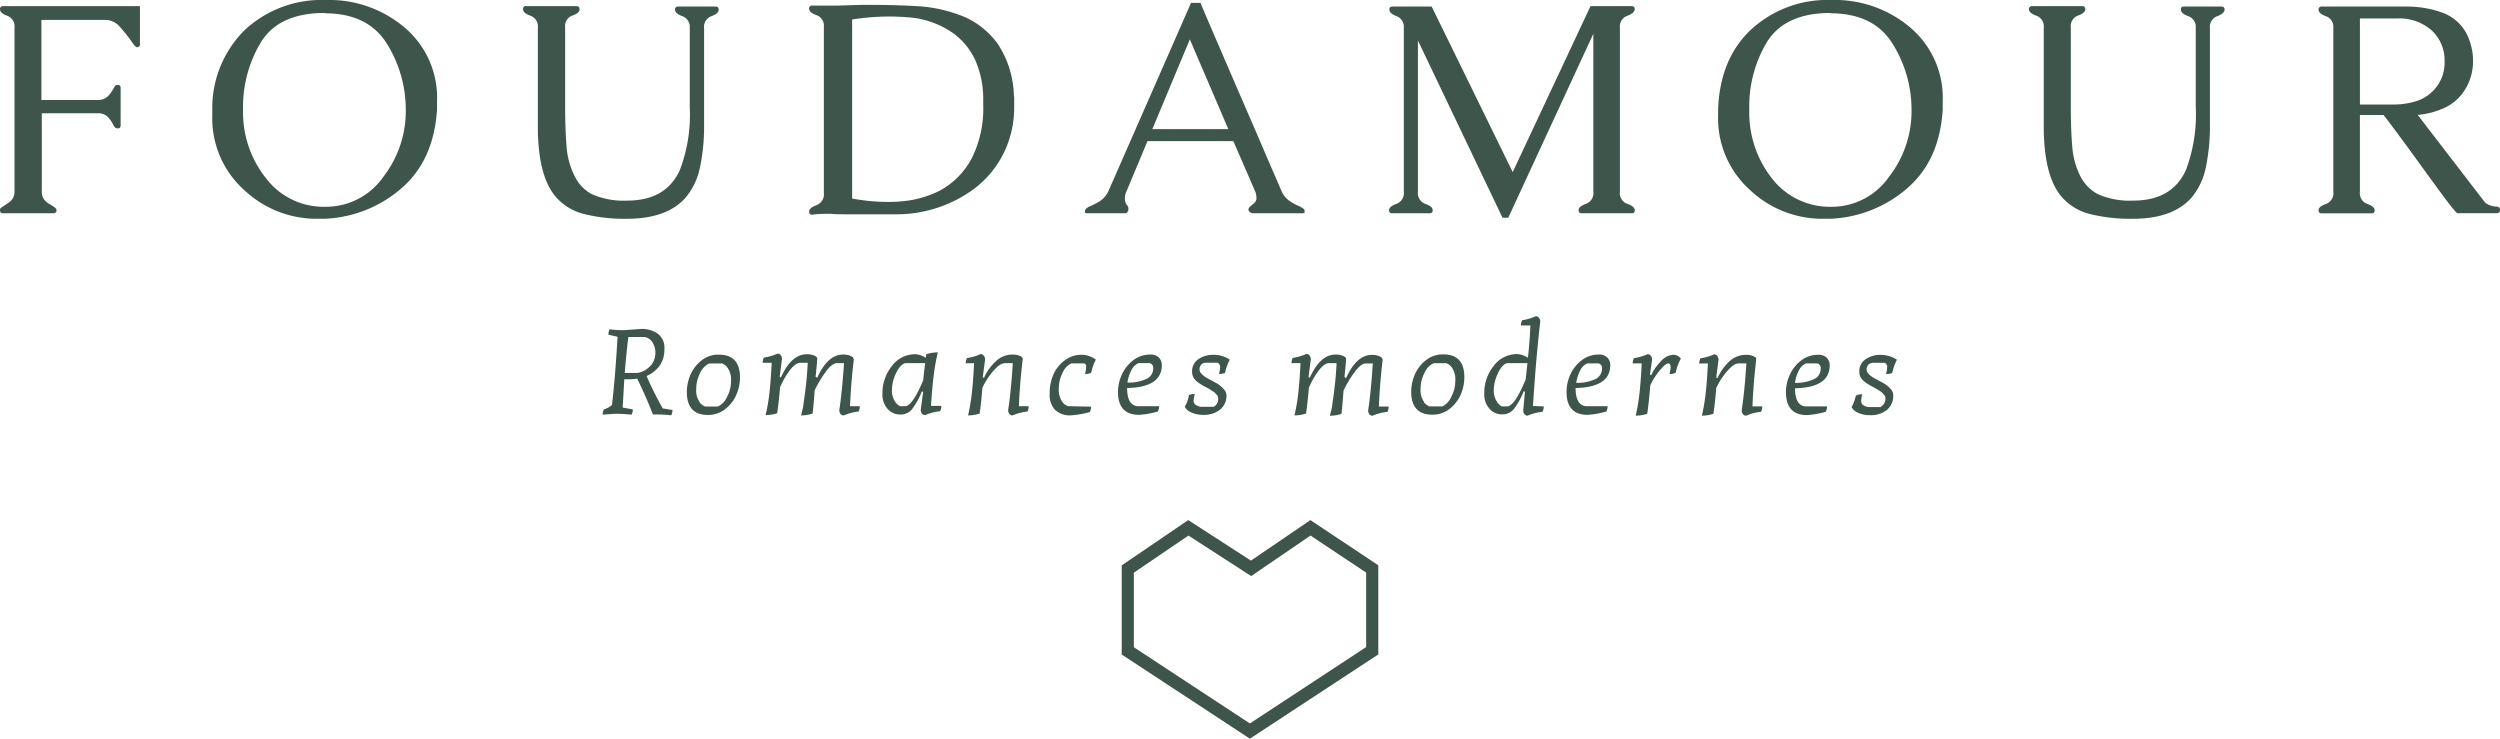 <svg xmlns="http://www.w3.org/2000/svg" viewBox="0 0 308.55 91.17"><defs><style>.cls-1{fill:#3e554c;}</style></defs><title>Footer-Logo-Foudamour</title><g id="Layer_2" data-name="Layer 2"><g id="Layer_1-2" data-name="Layer 1"><path class="cls-1" d="M154.26,91.17,138.44,80.78v-11l8.21-5.59,7.74,5,7.34-5,8.38,5.58v11L154.26,91.17ZM139.94,79.88l14.32,9.41,14.35-9.43V70.67l-6.87-4.57-7.32,5-7.74-5-6.74,4.58v9.17Z"/><path class="cls-1" d="M.35,26.32c-.23,0-.35-.13-.35-.38s.13-.3.38-.46L1,25.06a1.84,1.84,0,0,0,.61-.63,1.74,1.74,0,0,0,.18-.77V3.44a1.4,1.4,0,0,0-.91-1.5C.3,1.73,0,1.46,0,1.15A.34.34,0,0,1,.38.76H17.27V5.44a.33.33,0,0,1-.38.38c-.12,0-.34-.24-.67-.72a18,18,0,0,0-1.58-1.95,2.32,2.32,0,0,0-1.75-.69H5.11v9.88h7.05a1.74,1.74,0,0,0,1.35-.67,5,5,0,0,0,.53-.8c.13-.27.29-.4.49-.4s.36.12.36.38v4.62c0,.26-.12.38-.36.38s-.41-.15-.56-.46a3.87,3.87,0,0,0-.61-.9,1.64,1.64,0,0,0-1.2-.51h-7v9.68a1.62,1.62,0,0,0,.24.89,1.89,1.89,0,0,0,.55.54l.6.37q.42.25.42.48a.63.63,0,0,1,0,.16.39.39,0,0,1-.35.22Z"/><path class="cls-1" d="M40.07,0h.18a14.37,14.37,0,0,1,9.92,3.6,11.33,11.33,0,0,1,3.77,8.89c0,.32,0,.66,0,1q-.39,6.26-4.35,9.71A15.35,15.35,0,0,1,40,27H39.2a13,13,0,0,1-9-3.49,11.91,11.91,0,0,1-4-9.34c0-.22,0-.43,0-.65a13.55,13.55,0,0,1,4-9.81A13.89,13.89,0,0,1,40.07,0Zm0,1.6c-3.72,0-6.33,1.19-7.81,3.52A15.43,15.43,0,0,0,30,13.54,13,13,0,0,0,32.83,22a8.92,8.92,0,0,0,7.24,3.52h.09a8.62,8.62,0,0,0,7.16-3.71,13.22,13.22,0,0,0,2.76-8.12v-.11a15.36,15.36,0,0,0-2.36-8.23c-1.56-2.47-4.1-3.71-7.65-3.71Z"/><path class="cls-1" d="M66.38,15.62V3.42a1.39,1.39,0,0,0-.91-1.48c-.6-.21-.91-.48-.91-.79A.34.34,0,0,1,65,.76h6.17q.36,0,.36.39c0,.31-.3.57-.89.77a1.36,1.36,0,0,0-.89,1.47V13.2c0,1.85.06,3.5.18,4.93a9.55,9.55,0,0,0,1,3.62A4.93,4.93,0,0,0,73.12,24a9.82,9.82,0,0,0,4.28.76q4.8,0,6.51-3.78a19.19,19.19,0,0,0,1.22-7.77V3.44A1.4,1.4,0,0,0,84.22,2c-.6-.22-.91-.49-.91-.8a.34.34,0,0,1,.38-.39h4.65q.36,0,.36.39c0,.31-.3.58-.9.8a1.4,1.4,0,0,0-.9,1.49V15.62a24.49,24.49,0,0,1-.5,5,8.48,8.48,0,0,1-1.78,3.77Q82.31,27,77.4,27a20.77,20.77,0,0,1-5.3-.58,6.78,6.78,0,0,1-3.49-2.11c-1.49-1.72-2.23-4.62-2.23-8.72Z"/><path class="cls-1" d="M125.17,11.92q0,.6,0,1.17a12.78,12.78,0,0,1-1.11,5.42,12.42,12.42,0,0,1-3.75,4.73,16.15,16.15,0,0,1-9.93,3.21H109l-2,0h-2.13c-1,0-1.77,0-2.3-.06h-.43c-.49,0-1.12,0-1.9.11-.25,0-.38-.13-.38-.4s.31-.56.91-.78a1.42,1.42,0,0,0,.91-1.51V3.35a1.38,1.38,0,0,0-.91-1.48c-.6-.22-.91-.48-.91-.8a.34.34,0,0,1,.38-.38l1.55,0,1.57,0,3-.09h1.08c1.85,0,3.72.05,5.6.15a17.9,17.9,0,0,1,6,1.34,10.08,10.08,0,0,1,4.17,3.42,12.26,12.26,0,0,1,1.93,6.41Zm-20-9.5V24.5a23.65,23.65,0,0,0,4.33.42c.53,0,1.06,0,1.57-.06A12.57,12.57,0,0,0,116,23.52a9.57,9.57,0,0,0,4-4.12,13.78,13.78,0,0,0,1.35-6.48v-.6a11.92,11.92,0,0,0-1-4.94,8.62,8.62,0,0,0-2.58-3.19A11,11,0,0,0,112,2.13c-.77-.06-1.54-.09-2.32-.09a29,29,0,0,0-4.58.38Z"/><path class="cls-1" d="M148.16.35q.9,2.15,2.25,5.26c.89,2.07,1.81,4.21,2.76,6.4s1.88,4.33,2.77,6.41,1.65,3.82,2.26,5.24a2.8,2.8,0,0,0,1.08,1.22,5.73,5.73,0,0,0,.83.46,4.94,4.94,0,0,1,.66.34.71.71,0,0,1,.24.26.35.35,0,0,1,0,.14.35.35,0,0,1,0,.13.23.23,0,0,1-.22.11h-6.15a.62.62,0,0,1-.33-.11.54.54,0,0,1-.22-.27.3.3,0,0,1,0-.11.51.51,0,0,1,.22-.35,5,5,0,0,1,.4-.34,1.06,1.06,0,0,0,.35-.5.8.8,0,0,0,0-.32,1.8,1.8,0,0,0-.14-.68l-2.7-6.22H141.62l-1.3,3.12c-.43,1-.86,2.07-1.3,3.1a1.88,1.88,0,0,0-.18.66,2.11,2.11,0,0,0,0,.25,1.29,1.29,0,0,0,.05.35.89.89,0,0,0,.19.39,1.14,1.14,0,0,1,.18.32c0,.1,0,.16,0,.2a.38.38,0,0,1,0,.13c-.08.25-.22.38-.4.38h-4.7a.28.28,0,0,1-.25-.11.25.25,0,0,0,0-.09.65.65,0,0,1,0-.18,1.22,1.22,0,0,1,.62-.48l.59-.28a6.25,6.25,0,0,0,.65-.37,3,3,0,0,0,1-1.15L147,.35Zm3.44,15.59L146.85,4.86l-2.32,5.55-2.31,5.53Z"/><path class="cls-1" d="M199.93,3.44V23.66a1.4,1.4,0,0,0,.91,1.5c.62.22.92.47.92.78a.33.33,0,0,1-.38.38h-6.17a.34.34,0,0,1-.38-.38c0-.31.3-.56.91-.78a1.4,1.4,0,0,0,.91-1.5V4.17l-10.5,22.7h-.71L175,5V23.66a1.41,1.41,0,0,0,.91,1.5c.61.22.91.47.91.78a.33.33,0,0,1-.38.38h-4.62a.33.33,0,0,1-.38-.38c0-.31.3-.56.91-.78a1.41,1.41,0,0,0,.91-1.5V3.44A1.41,1.41,0,0,0,172.39,2c-.61-.22-.91-.49-.91-.8s.12-.39.38-.39h4.84l10,20.43L196.3.76h5.08c.26,0,.38.13.38.39s-.3.58-.92.8a1.4,1.4,0,0,0-.91,1.49Z"/><path class="cls-1" d="M225.93,0h.18A14.37,14.37,0,0,1,236,3.6a11.36,11.36,0,0,1,3.77,8.89c0,.32,0,.66,0,1q-.37,6.26-4.34,9.71A15.41,15.41,0,0,1,225.89,27h-.84a13,13,0,0,1-9-3.49,11.92,11.92,0,0,1-4-9.34c0-.22,0-.43,0-.65q.22-6.21,4-9.81A13.87,13.87,0,0,1,225.93,0Zm0,1.6c-3.73,0-6.33,1.19-7.81,3.52a15.43,15.43,0,0,0-2.22,8.42A13.09,13.09,0,0,0,218.68,22a9,9,0,0,0,7.25,3.52H226a8.61,8.61,0,0,0,7.15-3.71,13.17,13.17,0,0,0,2.77-8.12v-.11a15.29,15.29,0,0,0-2.37-8.23q-2.32-3.7-7.64-3.71Z"/><path class="cls-1" d="M252.24,15.62V3.42a1.39,1.39,0,0,0-.91-1.48c-.61-.21-.91-.48-.91-.79a.34.34,0,0,1,.38-.39H257c.25,0,.37.13.37.39s-.3.57-.9.77a1.37,1.37,0,0,0-.89,1.47V13.2c0,1.85.06,3.5.18,4.93a9.74,9.74,0,0,0,1,3.62A5,5,0,0,0,259,24a9.77,9.77,0,0,0,4.27.76q4.81,0,6.52-3.78A19.36,19.36,0,0,0,271,13.2V3.44A1.4,1.4,0,0,0,270.08,2c-.61-.22-.91-.49-.91-.8s.12-.39.38-.39h4.64c.24,0,.37.13.37.39s-.3.58-.91.8a1.4,1.4,0,0,0-.9,1.49V15.62a24.49,24.49,0,0,1-.5,5,8.46,8.46,0,0,1-1.77,3.77Q268.17,27,263.25,27a20.69,20.69,0,0,1-5.29-.58,6.85,6.85,0,0,1-3.5-2.11c-1.48-1.72-2.22-4.62-2.22-8.72Z"/><path class="cls-1" d="M306.71,25a2.37,2.37,0,0,0,1.33.49c.34,0,.51.16.51.38v.06c0,.25-.17.38-.38.38h-4.86c-.11,0-.52-.47-1.24-1.42s-1.55-2.08-2.5-3.39-1.91-2.65-2.91-4-1.82-2.47-2.49-3.31h-2.91v9.48a1.4,1.4,0,0,0,.91,1.5c.6.22.91.47.91.78a.33.33,0,0,1-.37.38h-6.17a.34.34,0,0,1-.38-.38c0-.31.3-.56.91-.78a1.4,1.4,0,0,0,.91-1.5V3.44A1.4,1.4,0,0,0,287.07,2c-.61-.22-.91-.49-.91-.8a.34.34,0,0,1,.38-.39h10.74a12.76,12.76,0,0,1,3.92.67A5.53,5.53,0,0,1,304.34,4a7.39,7.39,0,0,1,.88,3.72A6.55,6.55,0,0,1,304,11.41a5.77,5.77,0,0,1-2.54,2,9.54,9.54,0,0,1-3.07.77L306.71,25ZM291.26,2.28V12.9h4.22a9.46,9.46,0,0,0,2.55-.36,5,5,0,0,0,2.22-1.29,4.93,4.93,0,0,0,1.46-3.71,5,5,0,0,0-1.52-3.72,6,6,0,0,0-4.35-1.54Z"/><path class="cls-1" d="M81.8,50.41a41.87,41.87,0,0,1-2-4,3.86,3.86,0,0,0,1.61-1.27A3.5,3.5,0,0,0,82,43.05a2.15,2.15,0,0,0-.8-1.85,3.41,3.41,0,0,0-2.11-.6l-2.07.15c-.37,0-1,0-1.77-.11a1.37,1.37,0,0,0-.16.66l1.13.27c-.2,3.38-.42,6.18-.69,8.41a2.75,2.75,0,0,1-1,.55,1.44,1.44,0,0,0-.15.65l1.44-.11c.38,0,1.08,0,2.13.11a1.44,1.44,0,0,0,.15-.65l-1.25-.23.2-3.49h.59a5.38,5.38,0,0,0,1-.08q1.13,2.3,1.94,4.42c.66,0,1.41,0,2.26.11A1.49,1.49,0,0,0,83,50.6l-1.18-.19Zm-1.53-5.26a2.69,2.69,0,0,1-1.61.88H77.11c.09-1.22.23-2.7.44-4.44h2a1.44,1.44,0,0,1,1,.7,2.41,2.41,0,0,1,.34,1.22,2.48,2.48,0,0,1-.59,1.64Zm6.06,4.44a2.41,2.41,0,0,1-.4-1.56,4.32,4.32,0,0,1,.48-2,2.3,2.3,0,0,1,1.13-1.17H89l.13,0a1.46,1.46,0,0,1,.66.52,2.59,2.59,0,0,1,.43,1.7A4,4,0,0,1,89.72,49a2.28,2.28,0,0,1-1.12,1.17H87.14l-.12,0a1.62,1.62,0,0,1-.69-.54Zm5-3c0-1.88-.87-2.82-2.6-2.82a3.33,3.33,0,0,0-2.18.74,4.57,4.57,0,0,0-1.35,1.78,5.32,5.32,0,0,0-.43,2.09c0,1.88.86,2.83,2.59,2.83a3.34,3.34,0,0,0,2.18-.75,4.35,4.35,0,0,0,1.35-1.77,5.38,5.38,0,0,0,.44-2.1Zm9.49,0-.16-.1c.13-1.17.19-1.89.2-2.17l0-.15a.8.8,0,0,0-.4-.3,2.2,2.2,0,0,0-.89-.15c-1.29,0-2.35,1-3.19,2.87l-.15-.1.28-2.17a.72.72,0,0,0-.16-.49.49.49,0,0,0-.38-.19,6.4,6.4,0,0,1-1.69.49,1.44,1.44,0,0,0-.15.65h1.11c-.09,1.8-.2,3.16-.32,4.07a21.56,21.56,0,0,1-.43,2.38,4.59,4.59,0,0,0,1.43-.23c.13-.87.25-1.93.35-3.18a10,10,0,0,1,1.21-2.12c.46-.61.89-.92,1.28-.92h.93a45.77,45.77,0,0,1-.52,5c0,.32-.14.81-.3,1.49a4.57,4.57,0,0,0,1.42-.23c.06-.42.15-1.38.26-2.87a13.47,13.47,0,0,1,1.37-2.29c.52-.71,1-1.06,1.32-1.06h.93q-.25,3.65-.58,5.77a.69.69,0,0,0,.16.51.47.47,0,0,0,.38.17,6.45,6.45,0,0,1,1.84-.48,1.49,1.49,0,0,0,.15-.66h-1.21q.12-2.83.47-5.77l-.06-.15c0-.1-.16-.2-.38-.3a2.22,2.22,0,0,0-.9-.15c-1.28,0-2.34,1-3.18,2.87Zm14.08,3.5c.13-1.82.25-3.18.38-4.08a24.11,24.11,0,0,1,.47-2.52,4.79,4.79,0,0,0-1.44.23c0,.11,0,.25-.06.44a2.42,2.42,0,0,0-1.27-.44,3.57,3.57,0,0,0-2.9,1.45,5.31,5.31,0,0,0-1.17,3.42,2.66,2.66,0,0,0,.63,1.87,2.06,2.06,0,0,0,1.58.7,1.8,1.8,0,0,0,1.52-.76,9,9,0,0,0,1.14-2.11l.15.09-.29,2.17a.74.74,0,0,0,.16.51.5.5,0,0,0,.39.17,6.45,6.45,0,0,1,1.84-.48,1.49,1.49,0,0,0,.15-.66ZM110.62,46c.36-.72.74-1.11,1.13-1.18h2.43c-.12,1-.2,1.7-.24,2.12-.84,2-1.56,3.08-2.14,3.19h-.73a1.66,1.66,0,0,1-.69-.72,2.44,2.44,0,0,1-.3-1.21,4.83,4.83,0,0,1,.54-2.2Zm9.6-1.18c-.09,1.8-.2,3.16-.32,4.07s-.26,1.7-.42,2.38a4.68,4.68,0,0,0,1.43-.23c.13-.87.24-1.93.34-3.18a8.44,8.44,0,0,1,1.36-2.09c.55-.63,1-.95,1.44-.95H125q-.24,3.65-.57,5.77a.69.69,0,0,0,.16.51.47.47,0,0,0,.38.17,6.45,6.45,0,0,1,1.84-.48,1.49,1.49,0,0,0,.15-.66h-1.21q.12-2.83.47-5.77l0-.15a.72.72,0,0,0-.39-.3,2.22,2.22,0,0,0-.9-.15,2.94,2.94,0,0,0-2.09.89,6.14,6.14,0,0,0-1.4,2l-.15-.1.29-2.17a.73.73,0,0,0-.17-.49.49.49,0,0,0-.38-.19,6.44,6.44,0,0,1-1.68.49,1.33,1.33,0,0,0-.16.65Zm11.72,5.31-.12,0a1.51,1.51,0,0,1-.7-.51,2.65,2.65,0,0,1-.44-1.7,4.13,4.13,0,0,1,.47-1.92,2.18,2.18,0,0,1,1.08-1.15h1.59a.37.37,0,0,1,.23.39,4.58,4.58,0,0,1-.13.92,1.81,1.81,0,0,0,.74-.14l.08-.26a5.45,5.45,0,0,1,.51-1.37,2.88,2.88,0,0,0-.69-.39,2.59,2.59,0,0,0-1.05-.21,3.38,3.38,0,0,0-2.13.71A4.3,4.3,0,0,0,130,46.25a5.73,5.73,0,0,0-.45,2.33,2.71,2.71,0,0,0,.66,2,2.63,2.63,0,0,0,2,.68,11,11,0,0,0,2.3-.41,1.49,1.49,0,0,0,.15-.66Zm8.41,0c-.83-.11-1.24-.86-1.24-2.24,2.85-.06,4.28-1,4.28-2.83a1.32,1.32,0,0,0-.35-.92,1.39,1.39,0,0,0-1.09-.38,3.33,3.33,0,0,0-2.12.73,4.6,4.6,0,0,0-1.39,1.78,5.23,5.23,0,0,0-.46,2.09c0,1.89.87,2.84,2.62,2.84a11,11,0,0,0,2.3-.41,1.49,1.49,0,0,0,.16-.66Zm1.26-3.42a5.19,5.19,0,0,1-2.46.51,4.58,4.58,0,0,1,.49-1.53,1.76,1.76,0,0,1,.86-.87h1.4a.58.58,0,0,1,.43.62,1.41,1.41,0,0,1-.72,1.27Zm8.16,3.5h-1.58c-.58-.12-.87-.36-.87-.71a3.39,3.39,0,0,1,.14-.87,1.86,1.86,0,0,0-.75.14l0,.19a4.52,4.52,0,0,1-.49,1.25l.17.24a1.82,1.82,0,0,0,.74.5,3.49,3.49,0,0,0,1.37.25,3.15,3.15,0,0,0,2.09-.65,2.24,2.24,0,0,0,.78-1.83A1.14,1.14,0,0,0,151,48a3.32,3.32,0,0,0-.64-.58l-.8-.45c-.32-.16-.56-.29-.74-.4a2.7,2.7,0,0,1-.51-.42.78.78,0,0,1-.26-.53.77.77,0,0,1,.73-.85h1.47c.22.07.34.27.34.6a5.66,5.66,0,0,1-.14.79,1.81,1.81,0,0,0,.74-.14l.06-.23a6,6,0,0,1,.53-1.4,3.57,3.57,0,0,0-2-.6,3.18,3.18,0,0,0-1.88.54,1.77,1.77,0,0,0-.77,1.55,1.43,1.43,0,0,0,.52,1.14,4.23,4.23,0,0,0,.48.36,6,6,0,0,0,.54.32c.24.12.49.26.74.41l.27.18a1.84,1.84,0,0,1,.29.21l.23.26a.69.69,0,0,1,.15.46,1.1,1.1,0,0,1-.57,1Zm16.32-3.58-.16-.1c.13-1.17.19-1.89.2-2.17l0-.15a.8.8,0,0,0-.4-.3,2.22,2.22,0,0,0-.9-.15c-1.28,0-2.34,1-3.18,2.87l-.15-.1.28-2.17a.72.72,0,0,0-.16-.49.5.5,0,0,0-.38-.19,6.4,6.4,0,0,1-1.69.49,1.44,1.44,0,0,0-.15.65h1.11c-.09,1.8-.2,3.16-.32,4.07a21.56,21.56,0,0,1-.43,2.38,4.59,4.59,0,0,0,1.43-.23c.13-.87.25-1.93.35-3.18a10,10,0,0,1,1.21-2.12c.46-.61.89-.92,1.28-.92h.93a45.77,45.77,0,0,1-.52,5c0,.32-.14.81-.3,1.49a4.57,4.57,0,0,0,1.42-.23c.06-.42.15-1.38.26-2.87a13.47,13.47,0,0,1,1.37-2.29c.52-.71,1-1.06,1.32-1.06h.92q-.24,3.65-.57,5.77a.69.69,0,0,0,.16.51.47.47,0,0,0,.38.17,6.45,6.45,0,0,1,1.84-.48,1.49,1.49,0,0,0,.15-.66h-1.21q.12-2.83.47-5.77l-.06-.15c0-.1-.16-.2-.38-.3a2.22,2.22,0,0,0-.9-.15c-1.28,0-2.34,1-3.18,2.87Zm9.64,2.93a2.41,2.41,0,0,1-.4-1.56,4.21,4.21,0,0,1,.49-2,2.28,2.28,0,0,1,1.12-1.17h1.46l.12,0a1.53,1.53,0,0,1,.67.52,2.66,2.66,0,0,1,.42,1.7,4,4,0,0,1-.48,1.89A2.3,2.3,0,0,1,178,50.16h-1.45l-.13,0a1.62,1.62,0,0,1-.69-.54Zm5-3c0-1.88-.86-2.82-2.6-2.82a3.3,3.3,0,0,0-2.17.74,4.5,4.5,0,0,0-1.36,1.78,5.5,5.5,0,0,0-.43,2.09c0,1.88.87,2.83,2.6,2.83a3.36,3.36,0,0,0,2.18-.75,4.54,4.54,0,0,0,1.35-1.77,5.37,5.37,0,0,0,.43-2.1Zm8.47,3.55c.26-4.11.56-7.57.9-10.4a.73.73,0,0,0-.17-.49.49.49,0,0,0-.38-.19,6.44,6.44,0,0,1-1.68.49,1.33,1.33,0,0,0-.16.65h1.17c-.05,1.21-.15,2.56-.3,4a2.58,2.58,0,0,0-1.32-.47,3.57,3.57,0,0,0-2.9,1.45,5.31,5.31,0,0,0-1.17,3.42,2.62,2.62,0,0,0,.64,1.87,2,2,0,0,0,1.58.7,1.8,1.8,0,0,0,1.51-.76,9,9,0,0,0,1.14-2.11l.15.09L188,50.62a.69.69,0,0,0,.16.51.47.47,0,0,0,.38.17,6.45,6.45,0,0,1,1.84-.48,1.49,1.49,0,0,0,.15-.66ZM184.9,46c.36-.72.74-1.11,1.13-1.18h2.49c-.14,1.23-.21,1.89-.22,2-.86,2.11-1.6,3.22-2.22,3.34h-.73a1.65,1.65,0,0,1-.68-.72,2.34,2.34,0,0,1-.31-1.21,4.83,4.83,0,0,1,.54-2.2Zm10.8,4.13c-.83-.11-1.24-.86-1.24-2.24,2.85-.06,4.28-1,4.28-2.83a1.32,1.32,0,0,0-.35-.92,1.39,1.39,0,0,0-1.09-.38,3.33,3.33,0,0,0-2.12.73,4.6,4.6,0,0,0-1.39,1.78,5.21,5.21,0,0,0-.45,2.09c0,1.89.87,2.84,2.61,2.84a11,11,0,0,0,2.3-.41,1.37,1.37,0,0,0,.16-.66ZM197,46.74a5.19,5.19,0,0,1-2.46.51,4.82,4.82,0,0,1,.49-1.53,1.74,1.74,0,0,1,.87-.87h1.39a.57.57,0,0,1,.43.62,1.41,1.41,0,0,1-.72,1.27Zm5.62-1.89c-.09,1.8-.2,3.16-.32,4.07s-.26,1.7-.42,2.38a4.57,4.57,0,0,0,1.42-.23c.13-.83.25-2,.38-3.52a8.68,8.68,0,0,1,1.17-1.84c.48-.57.83-.86,1.05-.86s.29.23.29.52a5.66,5.66,0,0,1-.14.79,1.86,1.86,0,0,0,.75-.14l.07-.26a5.78,5.78,0,0,1,.58-1.49l-.09-.12a.93.93,0,0,0-.33-.24,1.14,1.14,0,0,0-.52-.12,2.21,2.21,0,0,0-1.54.82,5.94,5.94,0,0,0-1.18,1.7l-.15-.09.26-1.83a.73.73,0,0,0-.17-.49.49.49,0,0,0-.38-.19,6.4,6.4,0,0,1-1.69.49,1.44,1.44,0,0,0-.15.65Zm8.17,0c-.09,1.8-.2,3.16-.32,4.07s-.26,1.7-.42,2.38a4.57,4.57,0,0,0,1.42-.23c.13-.87.25-1.93.35-3.18a8.7,8.7,0,0,1,1.35-2.09c.56-.63,1-.95,1.44-.95h.93q-.24,3.65-.58,5.77a.74.74,0,0,0,.16.51.5.5,0,0,0,.39.17,6.45,6.45,0,0,1,1.84-.48,1.49,1.49,0,0,0,.15-.66h-1.21c.07-1.89.23-3.81.46-5.77l0-.15c0-.1-.17-.2-.4-.3a2.2,2.2,0,0,0-.89-.15,3,3,0,0,0-2.1.89,6.26,6.26,0,0,0-1.39,2l-.15-.1.28-2.17a.72.72,0,0,0-.16-.49.49.49,0,0,0-.38-.19,6.4,6.4,0,0,1-1.69.49,1.44,1.44,0,0,0-.15.65Zm12,5.31c-.83-.11-1.25-.86-1.25-2.24,2.86-.06,4.28-1,4.28-2.83a1.28,1.28,0,0,0-.35-.92,1.38,1.38,0,0,0-1.09-.38,3.35,3.35,0,0,0-2.12.73,4.57,4.57,0,0,0-1.38,1.78,5.06,5.06,0,0,0-.46,2.09c0,1.89.87,2.84,2.61,2.84a11,11,0,0,0,2.31-.41,1.49,1.49,0,0,0,.15-.66ZM224,46.74a5.26,5.26,0,0,1-2.46.51,4.58,4.58,0,0,1,.48-1.53,1.82,1.82,0,0,1,.87-.87h1.4a.57.57,0,0,1,.42.62,1.43,1.43,0,0,1-.71,1.27Zm8.15,3.5h-1.58c-.58-.12-.86-.36-.86-.71a3.34,3.34,0,0,1,.13-.87,1.81,1.81,0,0,0-.74.14L229,49a4.5,4.5,0,0,1-.48,1.25l.16.24a1.9,1.9,0,0,0,.74.5,3.53,3.53,0,0,0,1.37.25,3.2,3.2,0,0,0,2.1-.65,2.23,2.23,0,0,0,.77-1.83,1.18,1.18,0,0,0-.32-.75,3.09,3.09,0,0,0-.65-.58c-.21-.13-.48-.28-.8-.45s-.56-.29-.73-.4a2.74,2.74,0,0,1-.52-.42.79.79,0,0,1,.47-1.38h1.47c.23.07.34.27.34.6a5.66,5.66,0,0,1-.14.79,1.86,1.86,0,0,0,.75-.14l.06-.23a6,6,0,0,1,.53-1.4,3.6,3.6,0,0,0-2-.6,3.15,3.15,0,0,0-1.87.54,1.74,1.74,0,0,0-.77,1.55A1.4,1.4,0,0,0,230,47a4.26,4.26,0,0,0,.47.36c.13.09.31.19.55.32s.48.26.73.41l.28.18a2.22,2.22,0,0,1,.28.21l.23.26a.65.65,0,0,1,.16.46,1.11,1.11,0,0,1-.58,1Z"/></g></g></svg>